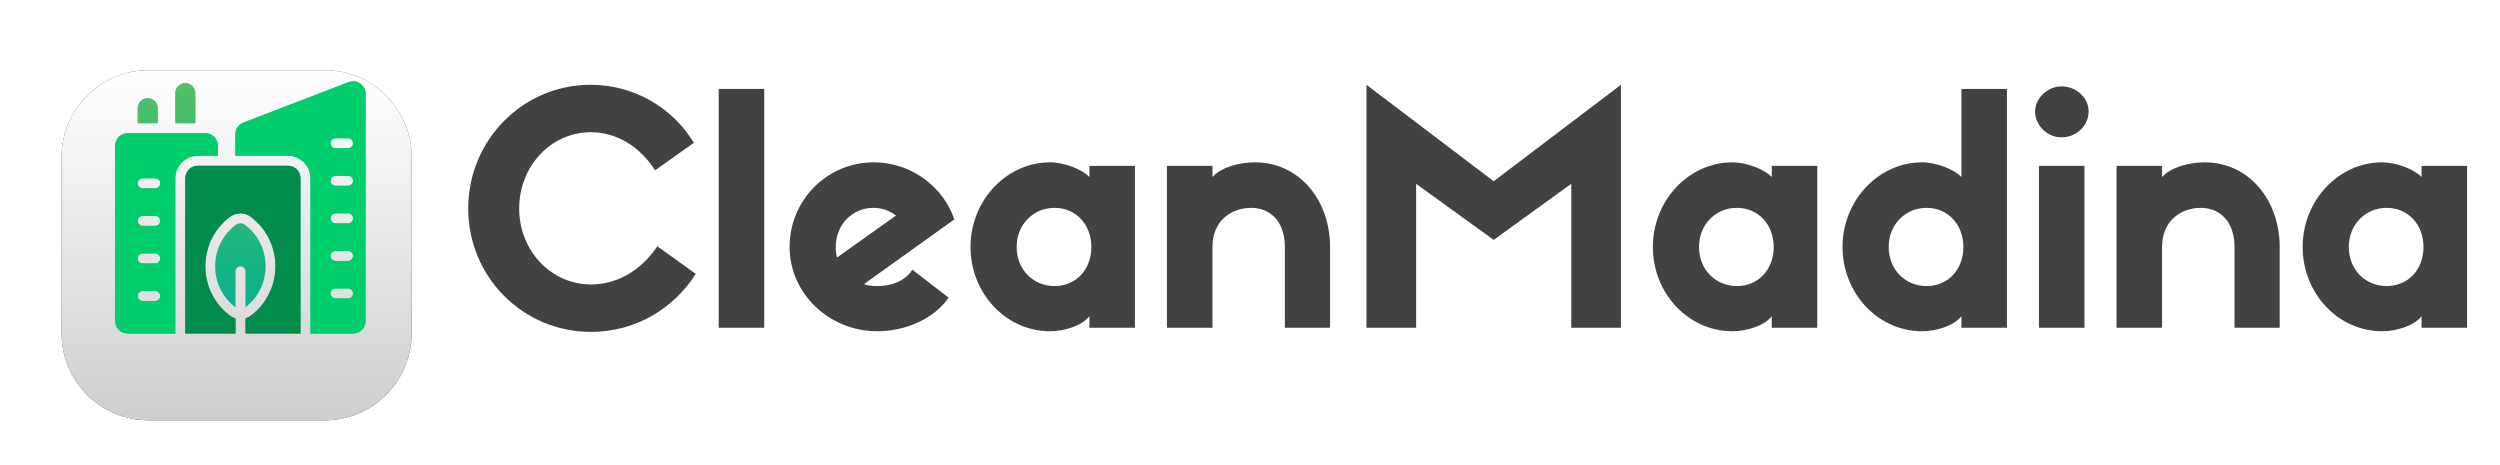 <svg width="156" height="29" viewBox="0 0 156 29" fill="none" xmlns="http://www.w3.org/2000/svg">
<path d="M41.017 15.37L43.417 17.09C42.037 19.27 39.637 20.71 36.877 20.71C32.617 20.71 29.217 17.27 29.217 13.01C29.217 8.75 32.617 5.29 36.857 5.29C39.577 5.29 41.977 6.73 43.297 8.91L40.877 10.63C39.857 9.03 38.357 8.25 36.877 8.25C34.377 8.25 32.397 10.37 32.397 13.01C32.397 15.63 34.377 17.75 36.877 17.75C38.417 17.75 39.937 16.97 41.017 15.37ZM44.847 5.55H47.687V20.45H44.847V5.55ZM56.931 16.83L59.191 18.57C58.331 19.85 56.55 20.67 54.751 20.67C51.711 20.67 49.27 18.29 49.27 15.41C49.27 12.49 51.611 10.13 54.511 10.13C57.011 10.13 58.931 11.81 59.55 13.69L53.91 17.73C54.17 17.83 54.45 17.85 54.751 17.85C55.611 17.85 56.471 17.55 56.931 16.83ZM52.151 15.41C52.151 15.65 52.17 15.87 52.23 16.07L55.91 13.45C55.511 13.15 55.05 12.97 54.511 12.97C53.211 12.97 52.151 13.99 52.151 15.41ZM67.98 10.35H70.82V20.45H67.98V19.73C67.54 20.31 66.44 20.67 65.52 20.67C62.76 20.67 60.56 18.29 60.56 15.41C60.56 12.49 62.82 10.13 65.52 10.13C66.42 10.13 67.54 10.57 67.98 11.05V10.35ZM65.8 17.85C67.12 17.85 68.1 16.85 68.1 15.41C68.1 13.99 67.12 12.97 65.8 12.97C64.5 12.97 63.44 13.99 63.44 15.41C63.44 16.85 64.5 17.85 65.8 17.85ZM82.996 15.41V20.45H80.175V15.41C80.175 13.79 79.236 12.97 78.076 12.97C76.816 12.97 75.656 13.79 75.656 15.41V20.45H72.816V10.35H75.656V11.05C76.216 10.41 77.395 10.13 78.316 10.13C81.076 10.13 82.996 12.49 82.996 15.41ZM93.207 11.31L101.147 5.29V20.45H98.047V11.47L93.207 14.97L88.367 11.47V20.45H85.267V5.29L93.207 11.31ZM110.558 10.35H113.398V20.45H110.558V19.73C110.118 20.31 109.018 20.67 108.098 20.67C105.338 20.67 103.138 18.29 103.138 15.41C103.138 12.49 105.398 10.13 108.098 10.13C108.998 10.13 110.118 10.57 110.558 11.05V10.35ZM108.378 17.85C109.698 17.85 110.678 16.85 110.678 15.41C110.678 13.99 109.698 12.97 108.378 12.97C107.078 12.97 106.018 13.99 106.018 15.41C106.018 16.85 107.078 17.85 108.378 17.85ZM122.394 5.55H125.234V20.45H122.394V19.73C121.954 20.31 120.854 20.67 119.934 20.67C117.174 20.67 114.974 18.29 114.974 15.41C114.974 12.49 117.234 10.13 119.934 10.13C120.834 10.13 121.954 10.57 122.394 11.05V5.55ZM120.214 17.85C121.534 17.85 122.514 16.85 122.514 15.41C122.514 13.99 121.534 12.97 120.214 12.97C118.914 12.97 117.854 13.99 117.854 15.41C117.854 16.85 118.914 17.85 120.214 17.85ZM128.63 8.57C127.75 8.57 126.99 7.83 126.99 6.95C126.99 6.15 127.75 5.39 128.63 5.39C129.59 5.39 130.33 6.13 130.33 6.95C130.33 7.83 129.59 8.57 128.63 8.57ZM130.07 10.35V20.45H127.23V10.35H130.07ZM142.253 15.41V20.45H139.433V15.41C139.433 13.79 138.493 12.97 137.333 12.97C136.073 12.97 134.913 13.79 134.913 15.41V20.45H132.073V10.35H134.913V11.05C135.473 10.41 136.653 10.13 137.573 10.13C140.333 10.13 142.253 12.49 142.253 15.41ZM151.105 10.35H153.945V20.45H151.105V19.73C150.665 20.31 149.565 20.67 148.645 20.67C145.885 20.67 143.685 18.29 143.685 15.41C143.685 12.49 145.945 10.13 148.645 10.13C149.545 10.13 150.665 10.57 151.105 11.05V10.35ZM148.925 17.85C150.245 17.85 151.225 16.85 151.225 15.41C151.225 13.99 150.245 12.97 148.925 12.97C147.625 12.97 146.565 13.99 146.565 15.41C146.565 16.85 147.625 17.85 148.925 17.85Z" fill="#424242"/>
<g filter="url(#filter0_dd_53_2)">
<path d="M20.26 2.381H9.268C6.271 2.381 3.841 4.811 3.841 7.808V18.8C3.841 21.797 6.271 24.227 9.268 24.227H20.26C23.257 24.227 25.687 21.797 25.687 18.8V7.808C25.687 4.811 23.257 2.381 20.26 2.381Z" fill="#424242"/>
<path d="M20.26 2.381H9.268C6.271 2.381 3.841 4.811 3.841 7.808V18.8C3.841 21.797 6.271 24.227 9.268 24.227H20.26C23.257 24.227 25.687 21.797 25.687 18.8V7.808C25.687 4.811 23.257 2.381 20.26 2.381Z" fill="url(#paint0_linear_53_2)"/>
</g>
<path fill-rule="evenodd" clip-rule="evenodd" d="M21.751 5.127C22.262 4.93 22.812 5.308 22.812 5.856V20.031C22.812 20.463 22.463 20.812 22.031 20.812H19.375V11.125C19.375 10.348 18.745 9.719 17.969 9.719H14.688V8.38C14.688 8.057 14.887 7.767 15.188 7.651L21.751 5.127ZM20.938 8.625C20.765 8.625 20.625 8.765 20.625 8.937C20.625 9.11 20.765 9.25 20.938 9.25H21.719C21.891 9.25 22.031 9.11 22.031 8.937C22.031 8.765 21.891 8.625 21.719 8.625H20.938ZM20.625 11.281C20.625 11.109 20.765 10.969 20.938 10.969H21.719C21.891 10.969 22.031 11.109 22.031 11.281C22.031 11.454 21.891 11.594 21.719 11.594H20.938C20.765 11.594 20.625 11.454 20.625 11.281ZM20.938 13.312C20.765 13.312 20.625 13.452 20.625 13.625C20.625 13.798 20.765 13.938 20.938 13.938H21.719C21.891 13.938 22.031 13.798 22.031 13.625C22.031 13.452 21.891 13.312 21.719 13.312H20.938ZM20.625 15.969C20.625 15.796 20.765 15.656 20.938 15.656H21.719C21.891 15.656 22.031 15.796 22.031 15.969C22.031 16.141 21.891 16.281 21.719 16.281H20.938C20.765 16.281 20.625 16.141 20.625 15.969ZM20.938 18C20.765 18 20.625 18.14 20.625 18.312C20.625 18.485 20.765 18.625 20.938 18.625H21.719C21.891 18.625 22.031 18.485 22.031 18.312C22.031 18.14 21.891 18 21.719 18H20.938Z" fill="#00CE6D"/>
<path fill-rule="evenodd" clip-rule="evenodd" d="M21.751 5.127C22.262 4.93 22.812 5.308 22.812 5.856V20.031C22.812 20.463 22.463 20.812 22.031 20.812H19.375V11.125C19.375 10.348 18.745 9.719 17.969 9.719H14.688V8.38C14.688 8.057 14.887 7.767 15.188 7.651L21.751 5.127ZM20.938 8.625C20.765 8.625 20.625 8.765 20.625 8.937C20.625 9.11 20.765 9.25 20.938 9.25H21.719C21.891 9.25 22.031 9.11 22.031 8.937C22.031 8.765 21.891 8.625 21.719 8.625H20.938ZM20.625 11.281C20.625 11.109 20.765 10.969 20.938 10.969H21.719C21.891 10.969 22.031 11.109 22.031 11.281C22.031 11.454 21.891 11.594 21.719 11.594H20.938C20.765 11.594 20.625 11.454 20.625 11.281ZM20.938 13.312C20.765 13.312 20.625 13.452 20.625 13.625C20.625 13.798 20.765 13.938 20.938 13.938H21.719C21.891 13.938 22.031 13.798 22.031 13.625C22.031 13.452 21.891 13.312 21.719 13.312H20.938ZM20.625 15.969C20.625 15.796 20.765 15.656 20.938 15.656H21.719C21.891 15.656 22.031 15.796 22.031 15.969C22.031 16.141 21.891 16.281 21.719 16.281H20.938C20.765 16.281 20.625 16.141 20.625 15.969ZM20.938 18C20.765 18 20.625 18.14 20.625 18.312C20.625 18.485 20.765 18.625 20.938 18.625H21.719C21.891 18.625 22.031 18.485 22.031 18.312C22.031 18.14 21.891 18 21.719 18H20.938Z" fill="#00CE6D"/>
<path fill-rule="evenodd" clip-rule="evenodd" d="M12.344 9.719H13.594V9.094C13.594 8.662 13.244 8.312 12.812 8.312H7.969C7.537 8.312 7.188 8.662 7.188 9.094V20.031C7.188 20.463 7.537 20.812 7.969 20.812H10.938V11.125C10.938 10.348 11.567 9.719 12.344 9.719ZM8.906 11.125C8.734 11.125 8.594 11.265 8.594 11.438C8.594 11.61 8.734 11.75 8.906 11.75H9.688C9.86 11.75 10 11.61 10 11.438C10 11.265 9.86 11.125 9.688 11.125H8.906ZM8.594 13.781C8.594 13.609 8.734 13.469 8.906 13.469H9.688C9.86 13.469 10 13.609 10 13.781C10 13.954 9.86 14.094 9.688 14.094H8.906C8.734 14.094 8.594 13.954 8.594 13.781ZM8.906 15.812C8.734 15.812 8.594 15.952 8.594 16.125C8.594 16.298 8.734 16.438 8.906 16.438H9.688C9.86 16.438 10 16.298 10 16.125C10 15.952 9.86 15.812 9.688 15.812H8.906ZM8.594 18.469C8.594 18.296 8.734 18.156 8.906 18.156H9.688C9.86 18.156 10 18.296 10 18.469C10 18.641 9.86 18.781 9.688 18.781H8.906C8.734 18.781 8.594 18.641 8.594 18.469Z" fill="#00CE6D"/>
<path fill-rule="evenodd" clip-rule="evenodd" d="M12.344 9.719H13.594V9.094C13.594 8.662 13.244 8.312 12.812 8.312H7.969C7.537 8.312 7.188 8.662 7.188 9.094V20.031C7.188 20.463 7.537 20.812 7.969 20.812H10.938V11.125C10.938 10.348 11.567 9.719 12.344 9.719ZM8.906 11.125C8.734 11.125 8.594 11.265 8.594 11.438C8.594 11.61 8.734 11.75 8.906 11.75H9.688C9.86 11.75 10 11.61 10 11.438C10 11.265 9.86 11.125 9.688 11.125H8.906ZM8.594 13.781C8.594 13.609 8.734 13.469 8.906 13.469H9.688C9.86 13.469 10 13.609 10 13.781C10 13.954 9.86 14.094 9.688 14.094H8.906C8.734 14.094 8.594 13.954 8.594 13.781ZM8.906 15.812C8.734 15.812 8.594 15.952 8.594 16.125C8.594 16.298 8.734 16.438 8.906 16.438H9.688C9.86 16.438 10 16.298 10 16.125C10 15.952 9.86 15.812 9.688 15.812H8.906ZM8.594 18.469C8.594 18.296 8.734 18.156 8.906 18.156H9.688C9.86 18.156 10 18.296 10 18.469C10 18.641 9.86 18.781 9.688 18.781H8.906C8.734 18.781 8.594 18.641 8.594 18.469Z" fill="#00CE6D"/>
<path d="M11.562 5.188C11.908 5.188 12.188 5.467 12.188 5.812V7.688H10.938V5.812C10.938 5.467 11.217 5.188 11.562 5.188Z" fill="#00AF90"/>
<path d="M11.562 5.188C11.908 5.188 12.188 5.467 12.188 5.812V7.688H10.938V5.812C10.938 5.467 11.217 5.188 11.562 5.188Z" fill="url(#paint1_linear_53_2)" fill-opacity="0.7"/>
<path d="M9.844 7.688V6.75C9.844 6.405 9.564 6.125 9.219 6.125C8.874 6.125 8.594 6.405 8.594 6.75V7.688H9.844Z" fill="#00AF90"/>
<path d="M9.844 7.688V6.75C9.844 6.405 9.564 6.125 9.219 6.125C8.874 6.125 8.594 6.405 8.594 6.75V7.688H9.844Z" fill="url(#paint2_linear_53_2)" fill-opacity="0.7"/>
<path d="M18.75 11.125C18.75 10.694 18.4 10.344 17.969 10.344H12.344C11.912 10.344 11.562 10.694 11.562 11.125V20.812H14.695V19.872C14.571 19.836 14.453 19.777 14.345 19.696C13.417 19.001 12.812 17.879 12.812 16.614C12.812 15.349 13.417 14.227 14.345 13.532C14.735 13.239 15.265 13.239 15.655 13.532C16.583 14.227 17.188 15.349 17.188 16.614C17.188 17.879 16.583 19.001 15.655 19.696C15.552 19.774 15.438 19.831 15.32 19.867V20.812H18.75V11.125Z" fill="#00AF90"/>
<path d="M18.75 11.125C18.75 10.694 18.4 10.344 17.969 10.344H12.344C11.912 10.344 11.562 10.694 11.562 11.125V20.812H14.695V19.872C14.571 19.836 14.453 19.777 14.345 19.696C13.417 19.001 12.812 17.879 12.812 16.614C12.812 15.349 13.417 14.227 14.345 13.532C14.735 13.239 15.265 13.239 15.655 13.532C16.583 14.227 17.188 15.349 17.188 16.614C17.188 17.879 16.583 19.001 15.655 19.696C15.552 19.774 15.438 19.831 15.32 19.867V20.812H18.75V11.125Z" fill="#028C4C"/>
<path d="M15.32 19.171V16.932C15.32 16.759 15.18 16.619 15.007 16.619C14.835 16.619 14.695 16.759 14.695 16.932V19.182C13.925 18.599 13.427 17.666 13.427 16.614C13.427 15.556 13.931 14.618 14.709 14.035C14.882 13.905 15.118 13.905 15.291 14.035C16.069 14.618 16.573 15.556 16.573 16.614C16.573 17.659 16.081 18.587 15.32 19.171Z" fill="#00AF90"/>
<path d="M15.32 19.171V16.932C15.32 16.759 15.18 16.619 15.007 16.619C14.835 16.619 14.695 16.759 14.695 16.932V19.182C13.925 18.599 13.427 17.666 13.427 16.614C13.427 15.556 13.931 14.618 14.709 14.035C14.882 13.905 15.118 13.905 15.291 14.035C16.069 14.618 16.573 15.556 16.573 16.614C16.573 17.659 16.081 18.587 15.32 19.171Z" fill="url(#paint3_linear_53_2)" fill-opacity="0.7"/>
<defs>
<filter id="filter0_dd_53_2" x="0.841" y="0.381" width="27.846" height="27.846" filterUnits="userSpaceOnUse" color-interpolation-filters="sRGB">
<feFlood flood-opacity="0" result="BackgroundImageFix"/>
<feColorMatrix in="SourceAlpha" type="matrix" values="0 0 0 0 0 0 0 0 0 0 0 0 0 0 0 0 0 0 127 0" result="hardAlpha"/>
<feOffset dy="1"/>
<feGaussianBlur stdDeviation="1"/>
<feColorMatrix type="matrix" values="0 0 0 0 0.063 0 0 0 0 0.094 0 0 0 0 0.157 0 0 0 0.06 0"/>
<feBlend mode="normal" in2="BackgroundImageFix" result="effect1_dropShadow_53_2"/>
<feColorMatrix in="SourceAlpha" type="matrix" values="0 0 0 0 0 0 0 0 0 0 0 0 0 0 0 0 0 0 127 0" result="hardAlpha"/>
<feOffset dy="1"/>
<feGaussianBlur stdDeviation="1.5"/>
<feColorMatrix type="matrix" values="0 0 0 0 0.063 0 0 0 0 0.094 0 0 0 0 0.157 0 0 0 0.1 0"/>
<feBlend mode="normal" in2="effect1_dropShadow_53_2" result="effect2_dropShadow_53_2"/>
<feBlend mode="normal" in="SourceGraphic" in2="effect2_dropShadow_53_2" result="shape"/>
</filter>
<linearGradient id="paint0_linear_53_2" x1="14.764" y1="2.381" x2="14.764" y2="24.227" gradientUnits="userSpaceOnUse">
<stop stop-color="white"/>
<stop offset="1" stop-color="#CFCDCD"/>
</linearGradient>
<linearGradient id="paint1_linear_53_2" x1="15" y1="5.074" x2="15" y2="20.812" gradientUnits="userSpaceOnUse">
<stop stop-color="#77C852"/>
<stop offset="1" stop-color="#77C852" stop-opacity="0"/>
</linearGradient>
<linearGradient id="paint2_linear_53_2" x1="15" y1="5.074" x2="15" y2="20.812" gradientUnits="userSpaceOnUse">
<stop stop-color="#77C852"/>
<stop offset="1" stop-color="#77C852" stop-opacity="0"/>
</linearGradient>
<linearGradient id="paint3_linear_53_2" x1="15" y1="5.074" x2="15" y2="20.812" gradientUnits="userSpaceOnUse">
<stop stop-color="#77C852"/>
<stop offset="1" stop-color="#77C852" stop-opacity="0"/>
</linearGradient>
</defs>
</svg>
